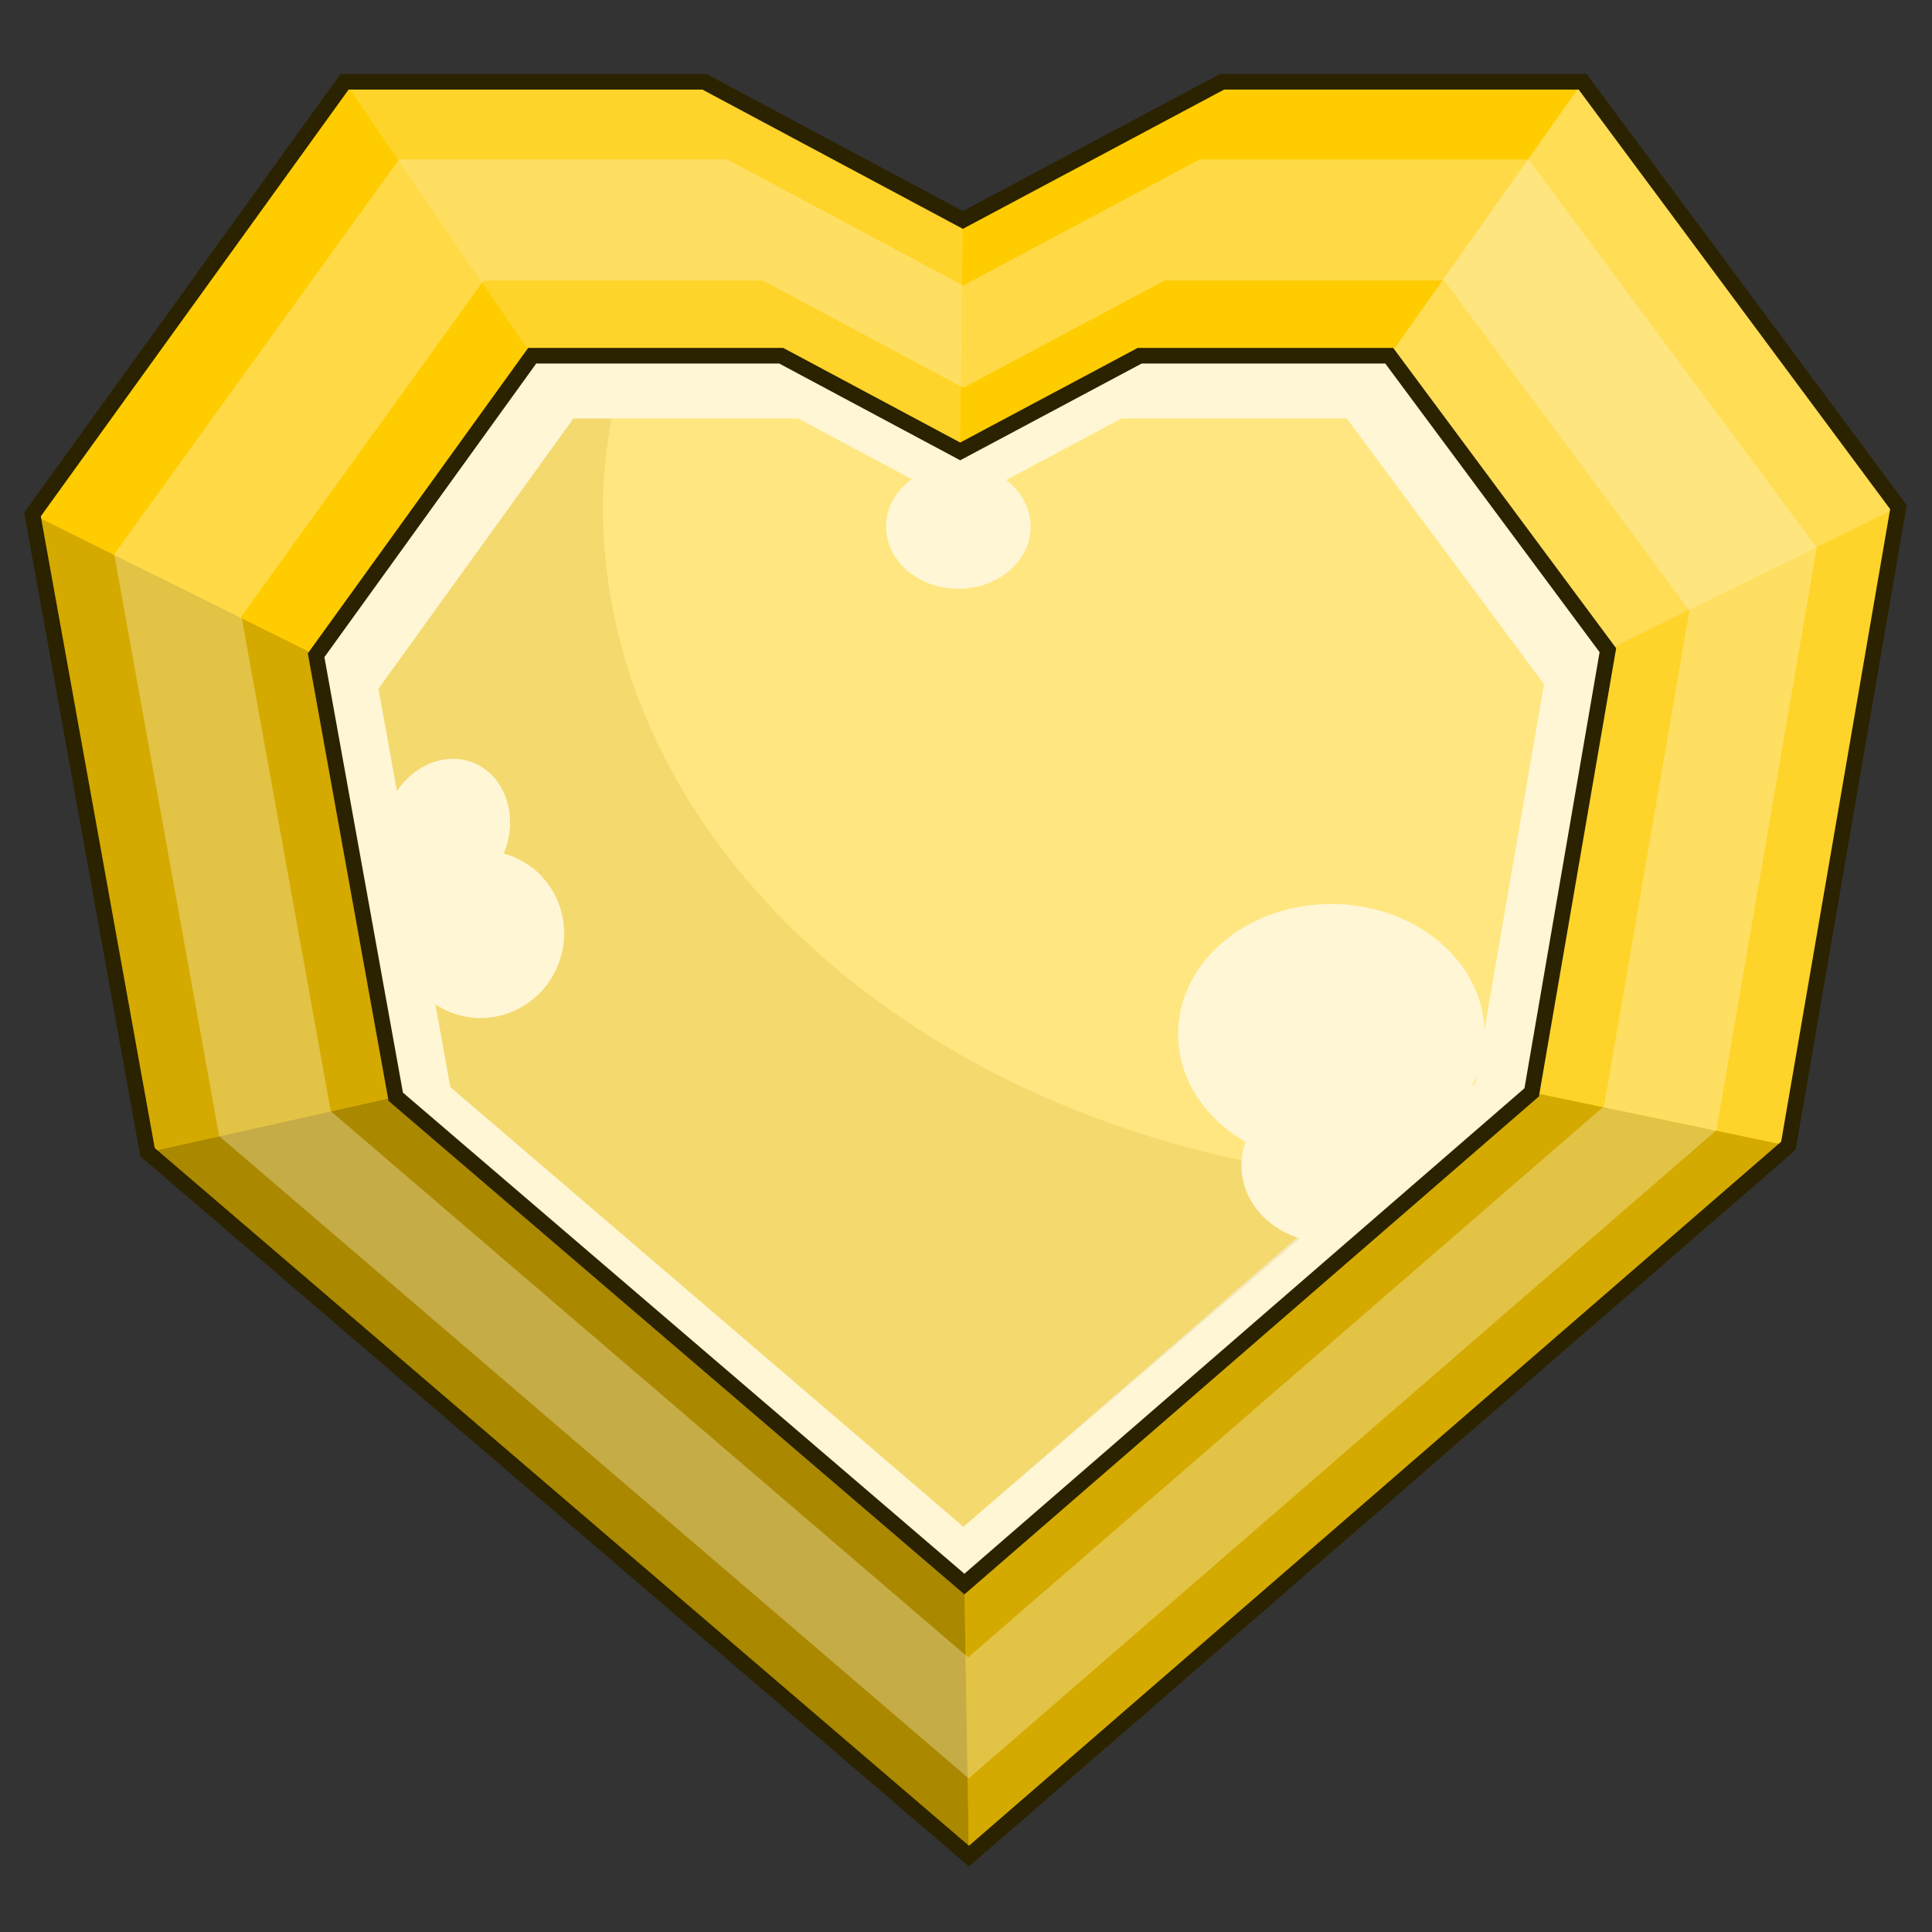 <?xml version="1.0" encoding="UTF-8" standalone="no"?>
<!-- Created with Inkscape (http://www.inkscape.org/) -->

<svg
   xmlns:dc="http://purl.org/dc/elements/1.1/"
   xmlns:cc="http://creativecommons.org/ns#"
   xmlns:rdf="http://www.w3.org/1999/02/22-rdf-syntax-ns#"
   xmlns:svg="http://www.w3.org/2000/svg"
   xmlns="http://www.w3.org/2000/svg"
   xmlns:sodipodi="http://sodipodi.sourceforge.net/DTD/sodipodi-0.dtd"
   xmlns:inkscape="http://www.inkscape.org/namespaces/inkscape"
   sodipodi:docname="gem_heart_yellow.svg"
   inkscape:version="0.92.4 (5da689c313, 2019-01-14)"
   version="1.1"
   id="svg2"
   viewBox="0 0 256 256"
   height="256"
   width="256"
   inkscape:export-filename="C:\Users\Assem\Desktop\Gem_collection_preview.png"
   inkscape:export-xdpi="90"
   inkscape:export-ydpi="90">
  <rect x="0" y="0" width="256" height="256" fill="#333333" stroke="none"/>
  <title
     id="title1776">Yellow Heart Gem</title>
  <defs
     id="defs4" />
  <sodipodi:namedview
     inkscape:window-maximized="1"
     inkscape:window-y="-8"
     inkscape:window-x="-8"
     inkscape:window-height="1025"
     inkscape:window-width="1920"
     inkscape:object-nodes="false"
     showgrid="false"
     inkscape:current-layer="svg2"
     inkscape:document-units="px"
     inkscape:cy="129.68053"
     inkscape:cx="217.1625"
     inkscape:zoom="0.35"
     inkscape:pageshadow="2"
     inkscape:pageopacity="0.0"
     borderopacity="1.0"
     bordercolor="#666666"
     pagecolor="#ffffff"
     id="base"
     showguides="false"
     inkscape:snap-smooth-nodes="false"
     units="px"
     inkscape:pagecheckerboard="true"
     fit-margin-top="0"
     fit-margin-left="0"
     fit-margin-right="0"
     fit-margin-bottom="0" />
  <g
     id="g7373"
     transform="matrix(0.364,0,0,0.364,287.847,-1109.498)">
    <path
       sodipodi:nodetypes="ccccccccccc"
       inkscape:connector-curvature="0"
       id="path5123"
       d="m -214.683,3077.833 114.97,154.855 -40.058,232.475 -298.293,258.575 -299.026,-256.247 -41.869,-232.156 113.616,-157.502 h 130.951 l 94.112,50.316 94.379,-50.316 z"
       inkscape:transform-center-y="-40.952424"
       inkscape:transform-center-x="-5.5620813"
       style="opacity:1;fill:#ffcc00;fill-opacity:1;stroke:none;stroke-width:4;stroke-miterlimit:4;stroke-dasharray:none;stroke-opacity:1" />
    <path
       inkscape:connector-curvature="0"
       style="opacity:1;fill:#ffcc00;fill-opacity:1;stroke:none;stroke-width:4;stroke-miterlimit:4;stroke-dasharray:none;stroke-opacity:1"
       d="m -665.343,3077.833 -113.617,157.501 103.247,51.265 78.654,-109.036 z"
       id="path5137" />
    <path
       inkscape:connector-curvature="0"
       style="opacity:1;fill:#ffd42a;fill-opacity:1;stroke:none;stroke-width:4;stroke-miterlimit:4;stroke-dasharray:none;stroke-opacity:1"
       d="m -665.343,3077.833 68.284,99.73 h 90.656 l 65.152,34.833 0.971,-84.248 -94.112,-50.315 z"
       id="path5121" />
    <path
       inkscape:connector-curvature="0"
       style="opacity:1;fill:#ffdd55;fill-opacity:1;stroke:none;stroke-width:4;stroke-miterlimit:4;stroke-dasharray:none;stroke-opacity:1"
       d="m -214.682,3077.833 -70.391,99.73 79.592,107.203 v 0 l 105.768,-52.08 -114.969,-154.855 z"
       id="path5125" />
    <path
       inkscape:connector-curvature="0"
       style="opacity:1;fill:#ffcc00;fill-opacity:1;stroke:none;stroke-width:4;stroke-miterlimit:4;stroke-dasharray:none;stroke-opacity:1"
       d="m -345.901,3077.833 -94.378,50.315 -0.971,84.248 65.337,-34.833 h 90.84 l 70.391,-99.73 z"
       id="path5127" />
    <path
       inkscape:connector-curvature="0"
       style="opacity:1;fill:#ffd42a;fill-opacity:1;stroke:none;stroke-width:4;stroke-miterlimit:4;stroke-dasharray:none;stroke-opacity:1"
       d="m -233.213,3445.707 93.442,19.457 40.058,-232.476 -105.768,52.08 z"
       id="path5129" />
    <path
       inkscape:connector-curvature="0"
       style="opacity:1;fill:#d4aa00;fill-opacity:1;stroke:none;stroke-width:4;stroke-miterlimit:4;stroke-dasharray:none;stroke-opacity:1"
       d="m -439.717,3624.714 1.653,99.024 298.292,-258.574 -93.442,-19.457 z"
       id="path5131" />
    <path
       inkscape:connector-curvature="0"
       style="opacity:1;fill:#aa8800;fill-opacity:1;stroke:none;stroke-width:4;stroke-miterlimit:4;stroke-dasharray:none;stroke-opacity:1"
       d="m -646.728,3447.317 -90.362,20.174 299.026,256.247 -1.653,-99.024 z"
       id="path5133" />
    <path
       inkscape:connector-curvature="0"
       style="opacity:1;fill:#d4aa00;fill-opacity:1;stroke:none;stroke-width:4;stroke-miterlimit:4;stroke-dasharray:none;stroke-opacity:1"
       d="m -778.959,3235.334 41.87,232.156 90.362,-20.174 -28.985,-160.717 z"
       id="path5135" />
    <path
       sodipodi:nodetypes="ccccccccccc"
       inkscape:connector-curvature="0"
       id="path5139"
       d="m -285.073,3177.563 79.592,107.204 -27.732,160.939 -206.503,179.008 -207.012,-177.396 -28.985,-160.718 78.655,-109.036 h 90.655 l 65.152,34.833 65.337,-34.833 z"
       inkscape:transform-center-y="-28.350754"
       inkscape:transform-center-x="-3.8505613"
       style="opacity:1;fill:#fff6d5;fill-opacity:1;stroke:none;stroke-width:4;stroke-miterlimit:4;stroke-dasharray:none;stroke-opacity:1" />
    <path
       style="opacity:1;fill:#ffe680;fill-opacity:1;stroke:none;stroke-width:4;stroke-miterlimit:4;stroke-dasharray:none;stroke-opacity:1"
       inkscape:transform-center-x="-3.4742563"
       inkscape:transform-center-y="-25.580069"
       d="m -300.549,3200.402 71.813,96.727 -25.022,145.211 -186.322,161.513 -186.781,-160.06 -26.152,-145.011 70.968,-98.38 h 81.796 l 58.785,31.429 58.952,-31.429 z"
       id="path5141"
       inkscape:connector-curvature="0"
       sodipodi:nodetypes="ccccccccccc" />
    <path
       sodipodi:nodetypes="cccccccc"
       inkscape:connector-curvature="0"
       style="opacity:0.13;fill:#aa8800;fill-opacity:1;stroke:none;stroke-width:4;stroke-miterlimit:4;stroke-dasharray:none;stroke-opacity:1"
       d="m -568.154,3200.403 c -1.646,8.824 -2.668,17.72 -3.061,26.646 -3.782,126.769 117.66,235.883 278.667,250.379 l -147.532,126.425 -186.781,-160.06 -26.152,-145.011 70.968,-98.38 z"
       id="path5143" />
    <ellipse
       style="opacity:1;fill:#fff6d5;fill-opacity:1;stroke:none;stroke-width:4;stroke-miterlimit:4;stroke-dasharray:none;stroke-opacity:1"
       id="ellipse5145"
       cx="-3372.564"
       cy="696.153"
       rx="30.524"
       ry="29.997"
       transform="rotate(-68.041)" />
    <ellipse
       ry="22.63"
       rx="26.314"
       cy="670.042"
       cx="-3342.041"
       id="ellipse5147"
       style="opacity:1;fill:#fff6d5;fill-opacity:1;stroke:none;stroke-width:4;stroke-miterlimit:4;stroke-dasharray:none;stroke-opacity:1"
       transform="rotate(-68.041)" />
    <ellipse
       style="opacity:1;fill:#fff6d5;fill-opacity:1;stroke:none;stroke-width:4;stroke-miterlimit:4;stroke-dasharray:none;stroke-opacity:1"
       id="ellipse5149"
       cx="-441.931"
       cy="3239.781"
       rx="26.314"
       ry="22.63" />
    <ellipse
       ry="47.364"
       rx="55.785"
       cy="3424.502"
       cx="-306.153"
       id="ellipse5151"
       style="opacity:1;fill:#fff6d5;fill-opacity:1;stroke:none;stroke-width:4;stroke-miterlimit:4;stroke-dasharray:none;stroke-opacity:1" />
    <ellipse
       style="opacity:1;fill:#fff6d5;fill-opacity:1;stroke:none;stroke-width:4;stroke-miterlimit:4;stroke-dasharray:none;stroke-opacity:1"
       id="ellipse5153"
       cx="-307.663"
       cy="3472.3"
       rx="31.224"
       ry="28.014" />
    <path
       style="opacity:0.33;fill:#fff6d5;fill-opacity:1;stroke:none;stroke-width:4;stroke-miterlimit:4;stroke-dasharray:none;stroke-opacity:1"
       d="m -645.551,3106.115 -103.667,143.708 38.204,211.826 272.839,233.807 272.171,-235.93 36.55,-212.117 -104.902,-141.293 h -119.727 l -86.114,45.909 -85.869,-45.909 z m 30.832,44.058 h 101.619 l 73.031,39.044 73.238,-39.044 h 101.826 l 89.218,120.168 -31.085,180.403 -231.477,200.654 -232.046,-198.849 -32.492,-180.155 z"
       id="path5157"
       inkscape:connector-curvature="0" />
    <path
       inkscape:connector-curvature="0"
       style="opacity:1;fill:none;fill-opacity:1;stroke:#2b2200;stroke-width:5.699;stroke-miterlimit:4;stroke-dasharray:none;stroke-opacity:1"
       d="m -665.343,3077.833 -113.617,157.501 41.87,232.156 299.026,256.247 298.292,-258.574 40.058,-232.476 -114.969,-154.855 h -131.219 l -94.378,50.315 -94.112,-50.315 z m 68.284,99.73 h 90.656 l 65.152,34.833 65.337,-34.833 h 90.84 l 79.592,107.203 -27.731,160.94 -206.504,179.007 -207.011,-177.397 -28.985,-160.717 z"
       id="path5155" />
  </g>
</svg>
